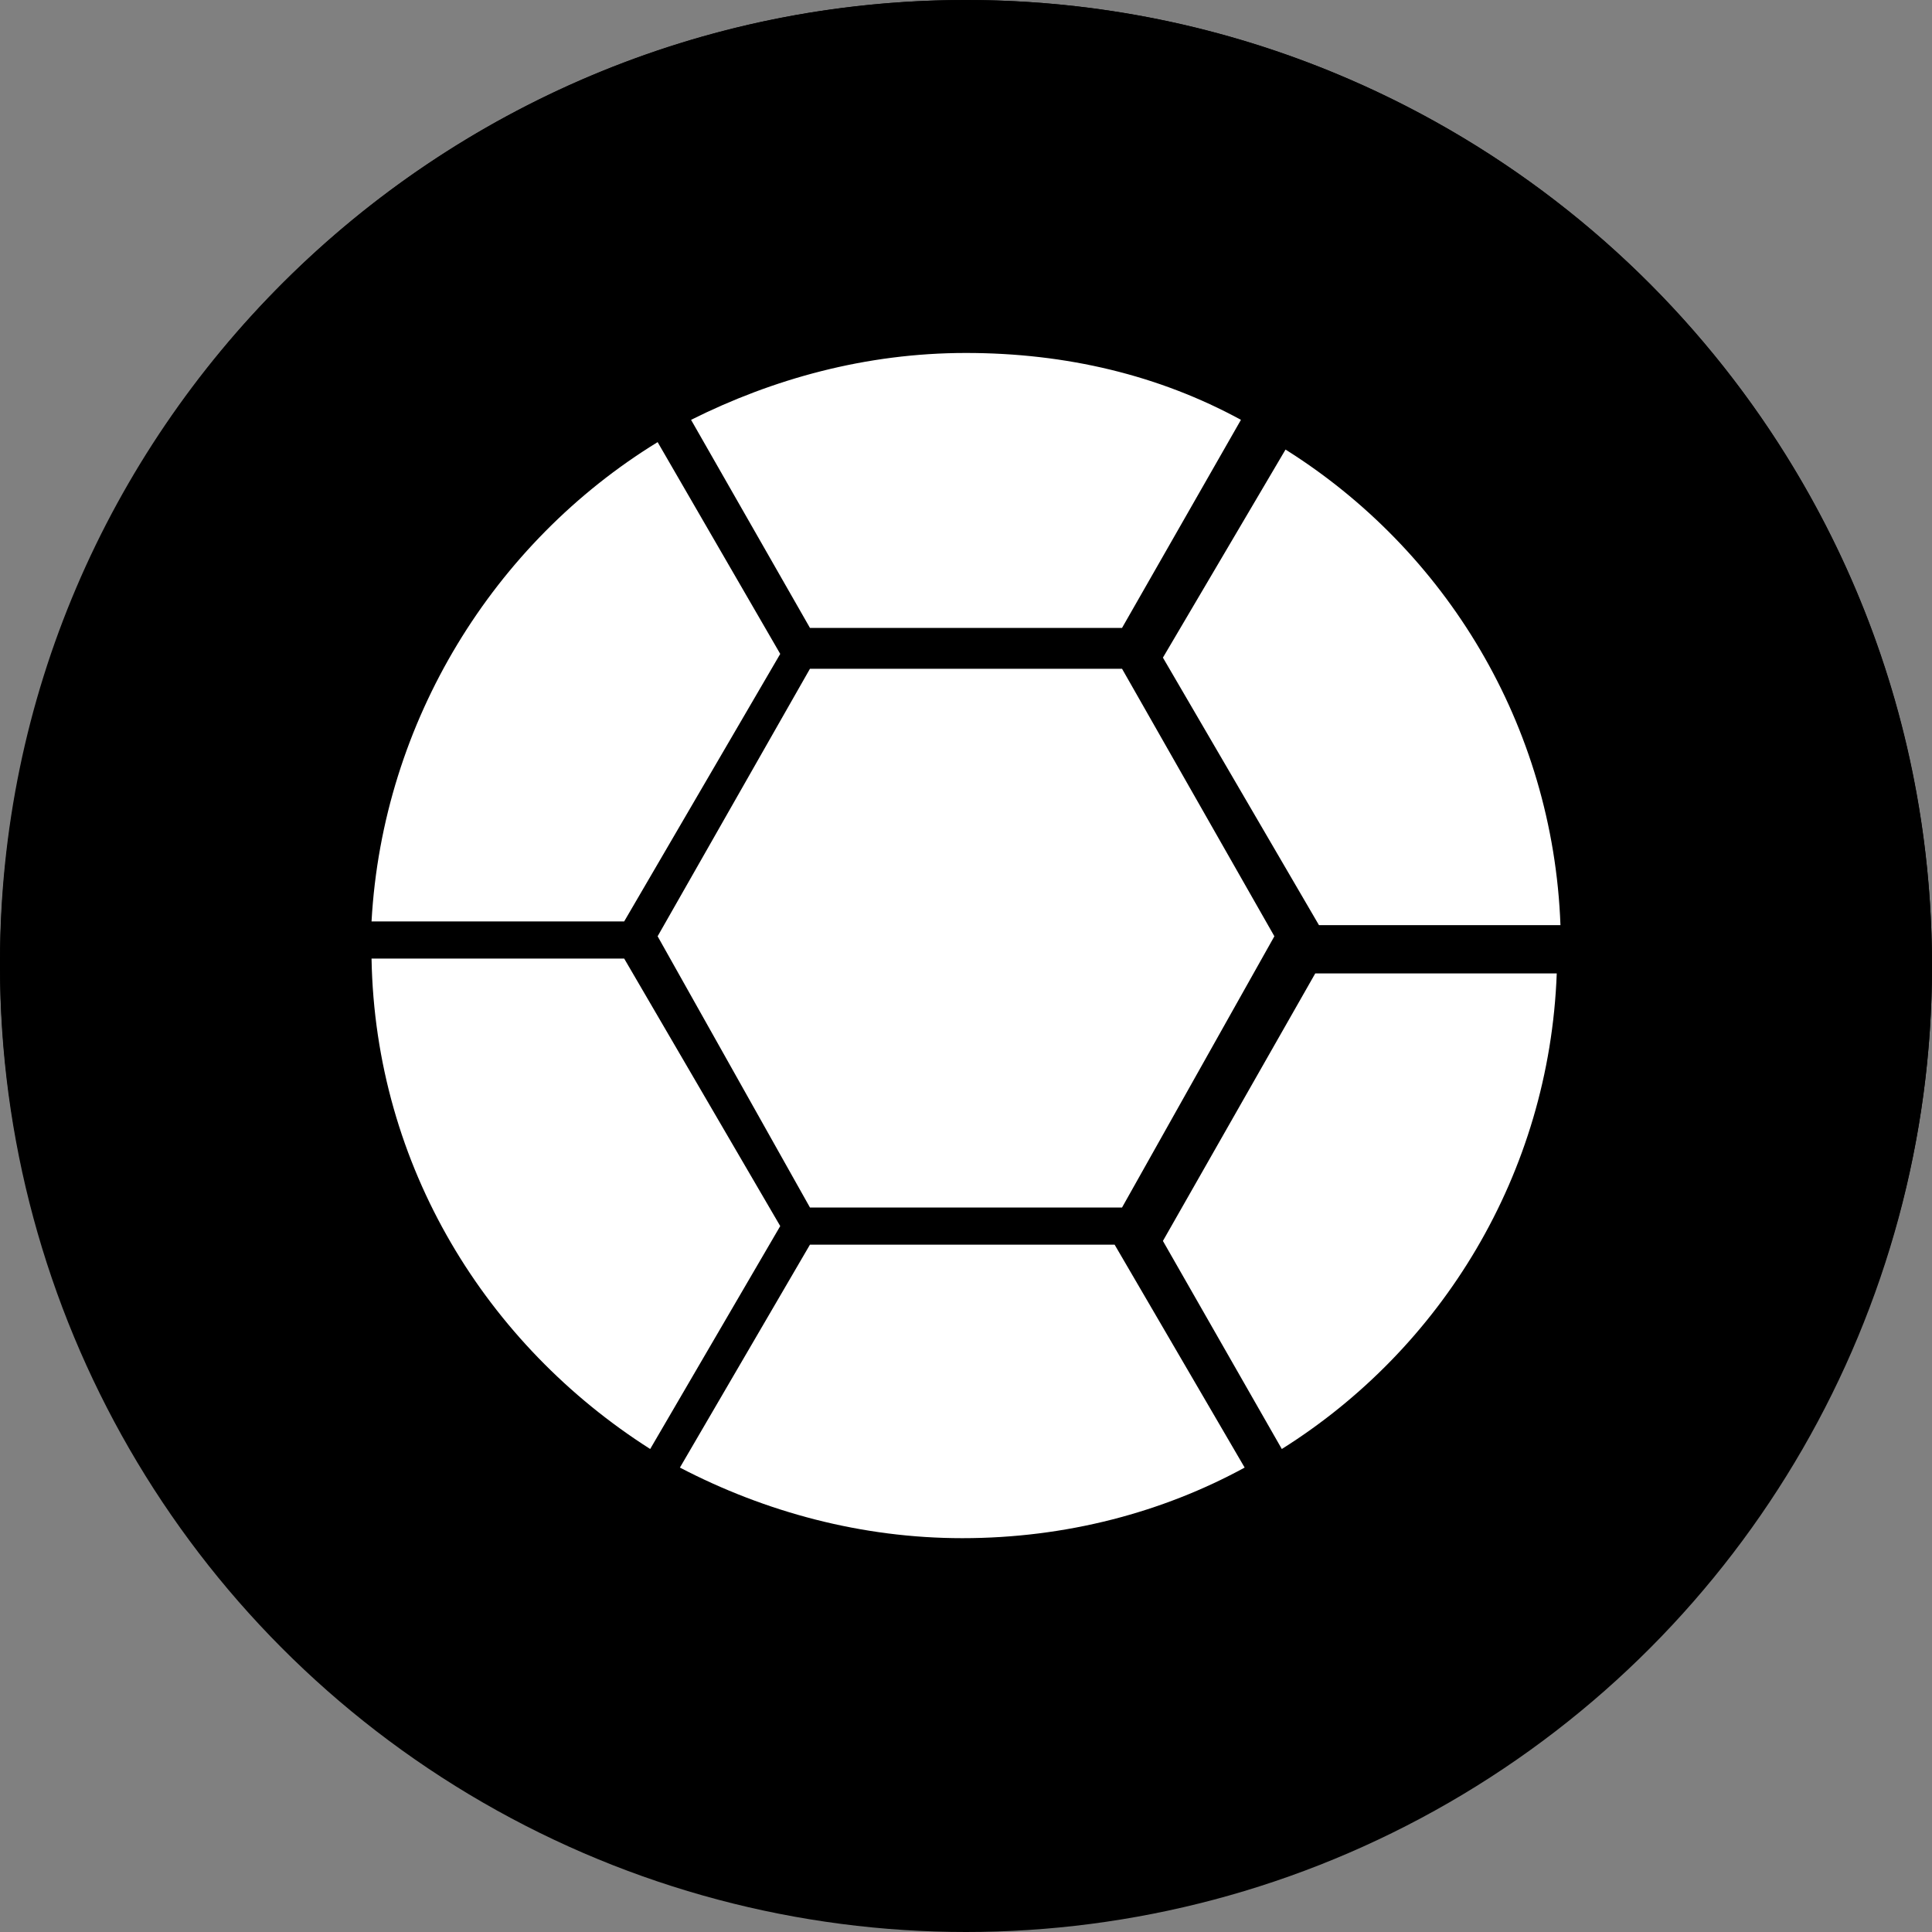 <?xml version="1.0" encoding="utf-8"?>
<!-- Generator: Adobe Illustrator 20.1.0, SVG Export Plug-In . SVG Version: 6.00 Build 0)  -->
<svg version="1.0" id="Calque_1" xmlns="http://www.w3.org/2000/svg" xmlns:xlink="http://www.w3.org/1999/xlink" x="0px" y="0px"
	 viewBox="0 0 52 52" style="enable-background:new 0 0 52 52;" xml:space="preserve">
<rect x="0" y="0" width="52" height="52" fill="#808080" stroke="none"/>
<style type="text/css">
	.st0{fill:#FFFFFF;}
</style>
<circle cx="26" cy="26" r="26"/>
<polygon class="st0" points="21.8,18 17.7,25.2 21.8,32.5 30.2,32.5 34.3,25.2 30.2,18 "/>
<path class="st0" d="M31.3,33.4l3.2,5.6c4.3-2.7,7.2-7.4,7.4-12.8h-6.5L31.3,33.4z"/>
<path class="st0" d="M35.5,24.9H42c-0.2-5.4-3.1-10.1-7.4-12.8l-3.3,5.6L35.5,24.9z"/>
<path class="st0" d="M30.2,16.9l3.2-5.6c-2.2-1.2-4.7-1.8-7.4-1.8s-5.2,0.7-7.4,1.8l3.2,5.6H30.2z"/>
<path class="st0" d="M21,17.6l-3.3-5.7c-4.4,2.7-7.4,7.5-7.7,12.9h6.8L21,17.6z"/>
<path class="st0" d="M16.8,25.8H10c0.1,5.6,3.1,10.4,7.5,13.2l3.5-6L16.8,25.8z"/>
<path class="st0" d="M21.8,33.5l-3.5,6c2.3,1.2,4.9,1.9,7.6,1.9c2.8,0,5.4-0.7,7.6-1.9l-3.5-6H21.8z"/>
<path d="M26,51.9c-14.3,0-26-11.6-26-26C0,11.6,11.7,0,26,0s26,11.6,26,26C52,40.2,40.4,51.9,26,51.9 M26,2C12.8,2,2,12.7,2,25.9
	s10.8,24,24,24s24-10.7,24-24C50,12.7,39.3,2,26,2"/>
</svg>
